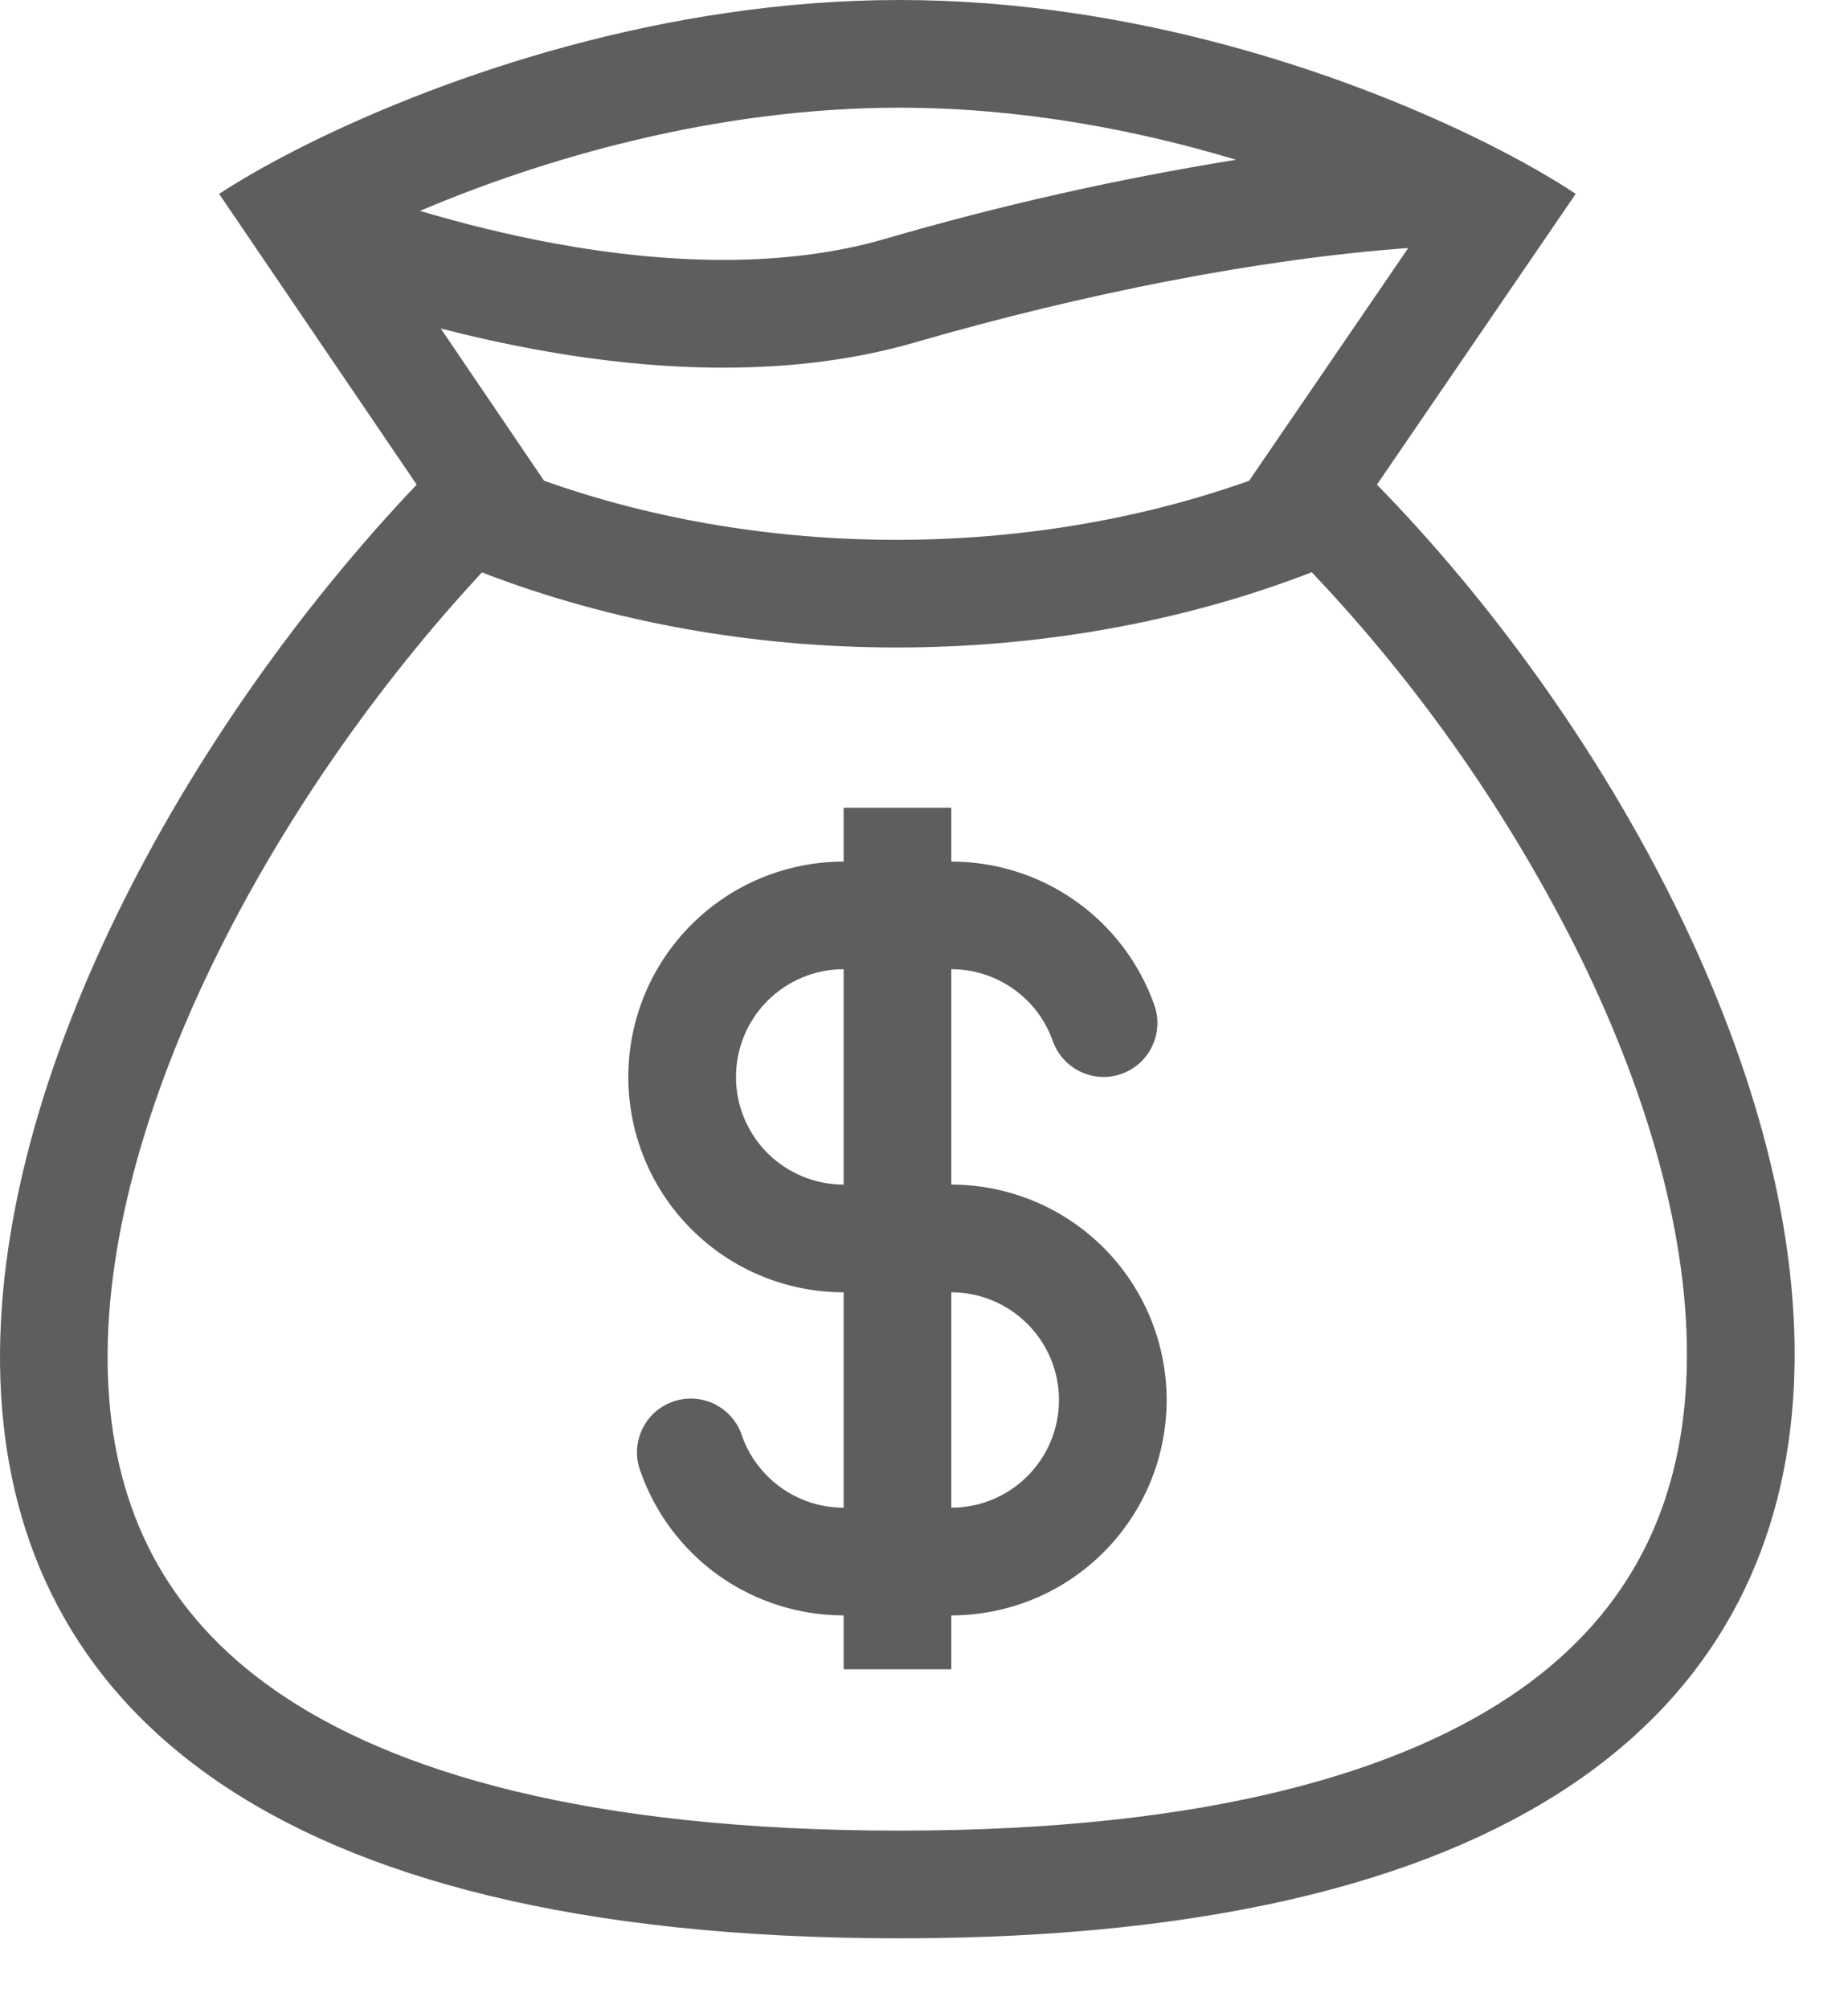 <svg width="23" height="25" viewBox="0 0 23 25" fill="none" xmlns="http://www.w3.org/2000/svg">
<path fill-rule="evenodd" clip-rule="evenodd" d="M14.367 12.506C14.182 11.984 13.84 11.531 13.387 11.211C12.935 10.891 12.394 10.72 11.84 10.72V10.05H10.5V10.72C9.789 10.72 9.107 11.002 8.605 11.505C8.102 12.007 7.82 12.689 7.82 13.399C7.82 14.11 8.102 14.792 8.605 15.294C9.107 15.797 9.789 16.079 10.5 16.079V18.759C9.917 18.759 9.42 18.387 9.235 17.866C9.208 17.781 9.164 17.702 9.105 17.634C9.047 17.566 8.975 17.511 8.895 17.471C8.815 17.431 8.727 17.408 8.638 17.403C8.549 17.397 8.459 17.41 8.375 17.44C8.29 17.47 8.212 17.516 8.146 17.576C8.08 17.637 8.027 17.71 7.989 17.791C7.952 17.872 7.931 17.961 7.928 18.05C7.925 18.14 7.94 18.229 7.973 18.312C8.157 18.835 8.5 19.288 8.952 19.608C9.405 19.927 9.945 20.099 10.5 20.099V20.769H11.84V20.099C12.55 20.099 13.232 19.817 13.735 19.314C14.237 18.812 14.52 18.13 14.52 17.419C14.52 16.709 14.237 16.027 13.735 15.524C13.232 15.022 12.55 14.739 11.84 14.739V12.059C12.117 12.059 12.387 12.145 12.613 12.305C12.84 12.465 13.011 12.691 13.103 12.953C13.162 13.12 13.286 13.257 13.446 13.334C13.525 13.372 13.611 13.394 13.699 13.399C13.787 13.403 13.875 13.391 13.958 13.361C14.041 13.332 14.117 13.287 14.183 13.228C14.248 13.169 14.302 13.098 14.339 13.018C14.377 12.939 14.399 12.853 14.404 12.765C14.409 12.677 14.396 12.589 14.367 12.506ZM10.5 12.059C10.144 12.059 9.804 12.201 9.552 12.452C9.301 12.703 9.16 13.044 9.16 13.399C9.16 13.755 9.301 14.096 9.552 14.347C9.804 14.598 10.144 14.739 10.5 14.739V12.059ZM11.84 18.759C12.195 18.759 12.536 18.618 12.787 18.367C13.038 18.116 13.18 17.775 13.18 17.419C13.18 17.064 13.038 16.723 12.787 16.472C12.536 16.221 12.195 16.079 11.84 16.079V18.759Z" fill="#5E5E5E"/>
<path fill-rule="evenodd" clip-rule="evenodd" d="M3.902 1.756C5.547 0.951 8.244 0 11.196 0C14.086 0 16.712 0.912 18.348 1.706L18.44 1.751C18.933 1.995 19.331 2.225 19.611 2.412L17.137 6.03C22.842 11.863 27.249 24.117 11.196 24.117C-4.857 24.117 -0.569 12.085 5.186 6.03L2.727 2.412C2.917 2.288 3.157 2.144 3.444 1.991C3.586 1.915 3.739 1.836 3.902 1.756ZM15.546 5.982L17.527 3.086C15.685 3.219 13.492 3.651 11.382 4.262C9.875 4.698 8.2 4.632 6.649 4.345C6.258 4.273 5.87 4.187 5.485 4.087L6.771 5.981C9.528 6.962 12.788 6.962 15.546 5.982ZM5.998 7.122C9.223 8.368 13.101 8.368 16.326 7.12C17.673 8.54 18.799 10.153 19.668 11.906C20.574 13.754 21.067 15.601 20.987 17.193C20.909 18.729 20.305 20.042 18.925 21.017C17.486 22.033 15.067 22.777 11.195 22.777C7.319 22.777 4.889 22.046 3.437 21.041C2.047 20.078 1.436 18.783 1.35 17.268C1.259 15.694 1.742 13.856 2.644 11.995C3.505 10.221 4.706 8.513 5.998 7.122ZM5.227 2.624C5.763 2.783 6.323 2.922 6.891 3.027C8.332 3.292 9.776 3.331 11.009 2.974C12.445 2.555 13.907 2.226 15.384 1.988C14.151 1.617 12.709 1.34 11.195 1.34C8.887 1.34 6.734 1.984 5.227 2.624Z" fill="#5E5E5E"/>
</svg>
